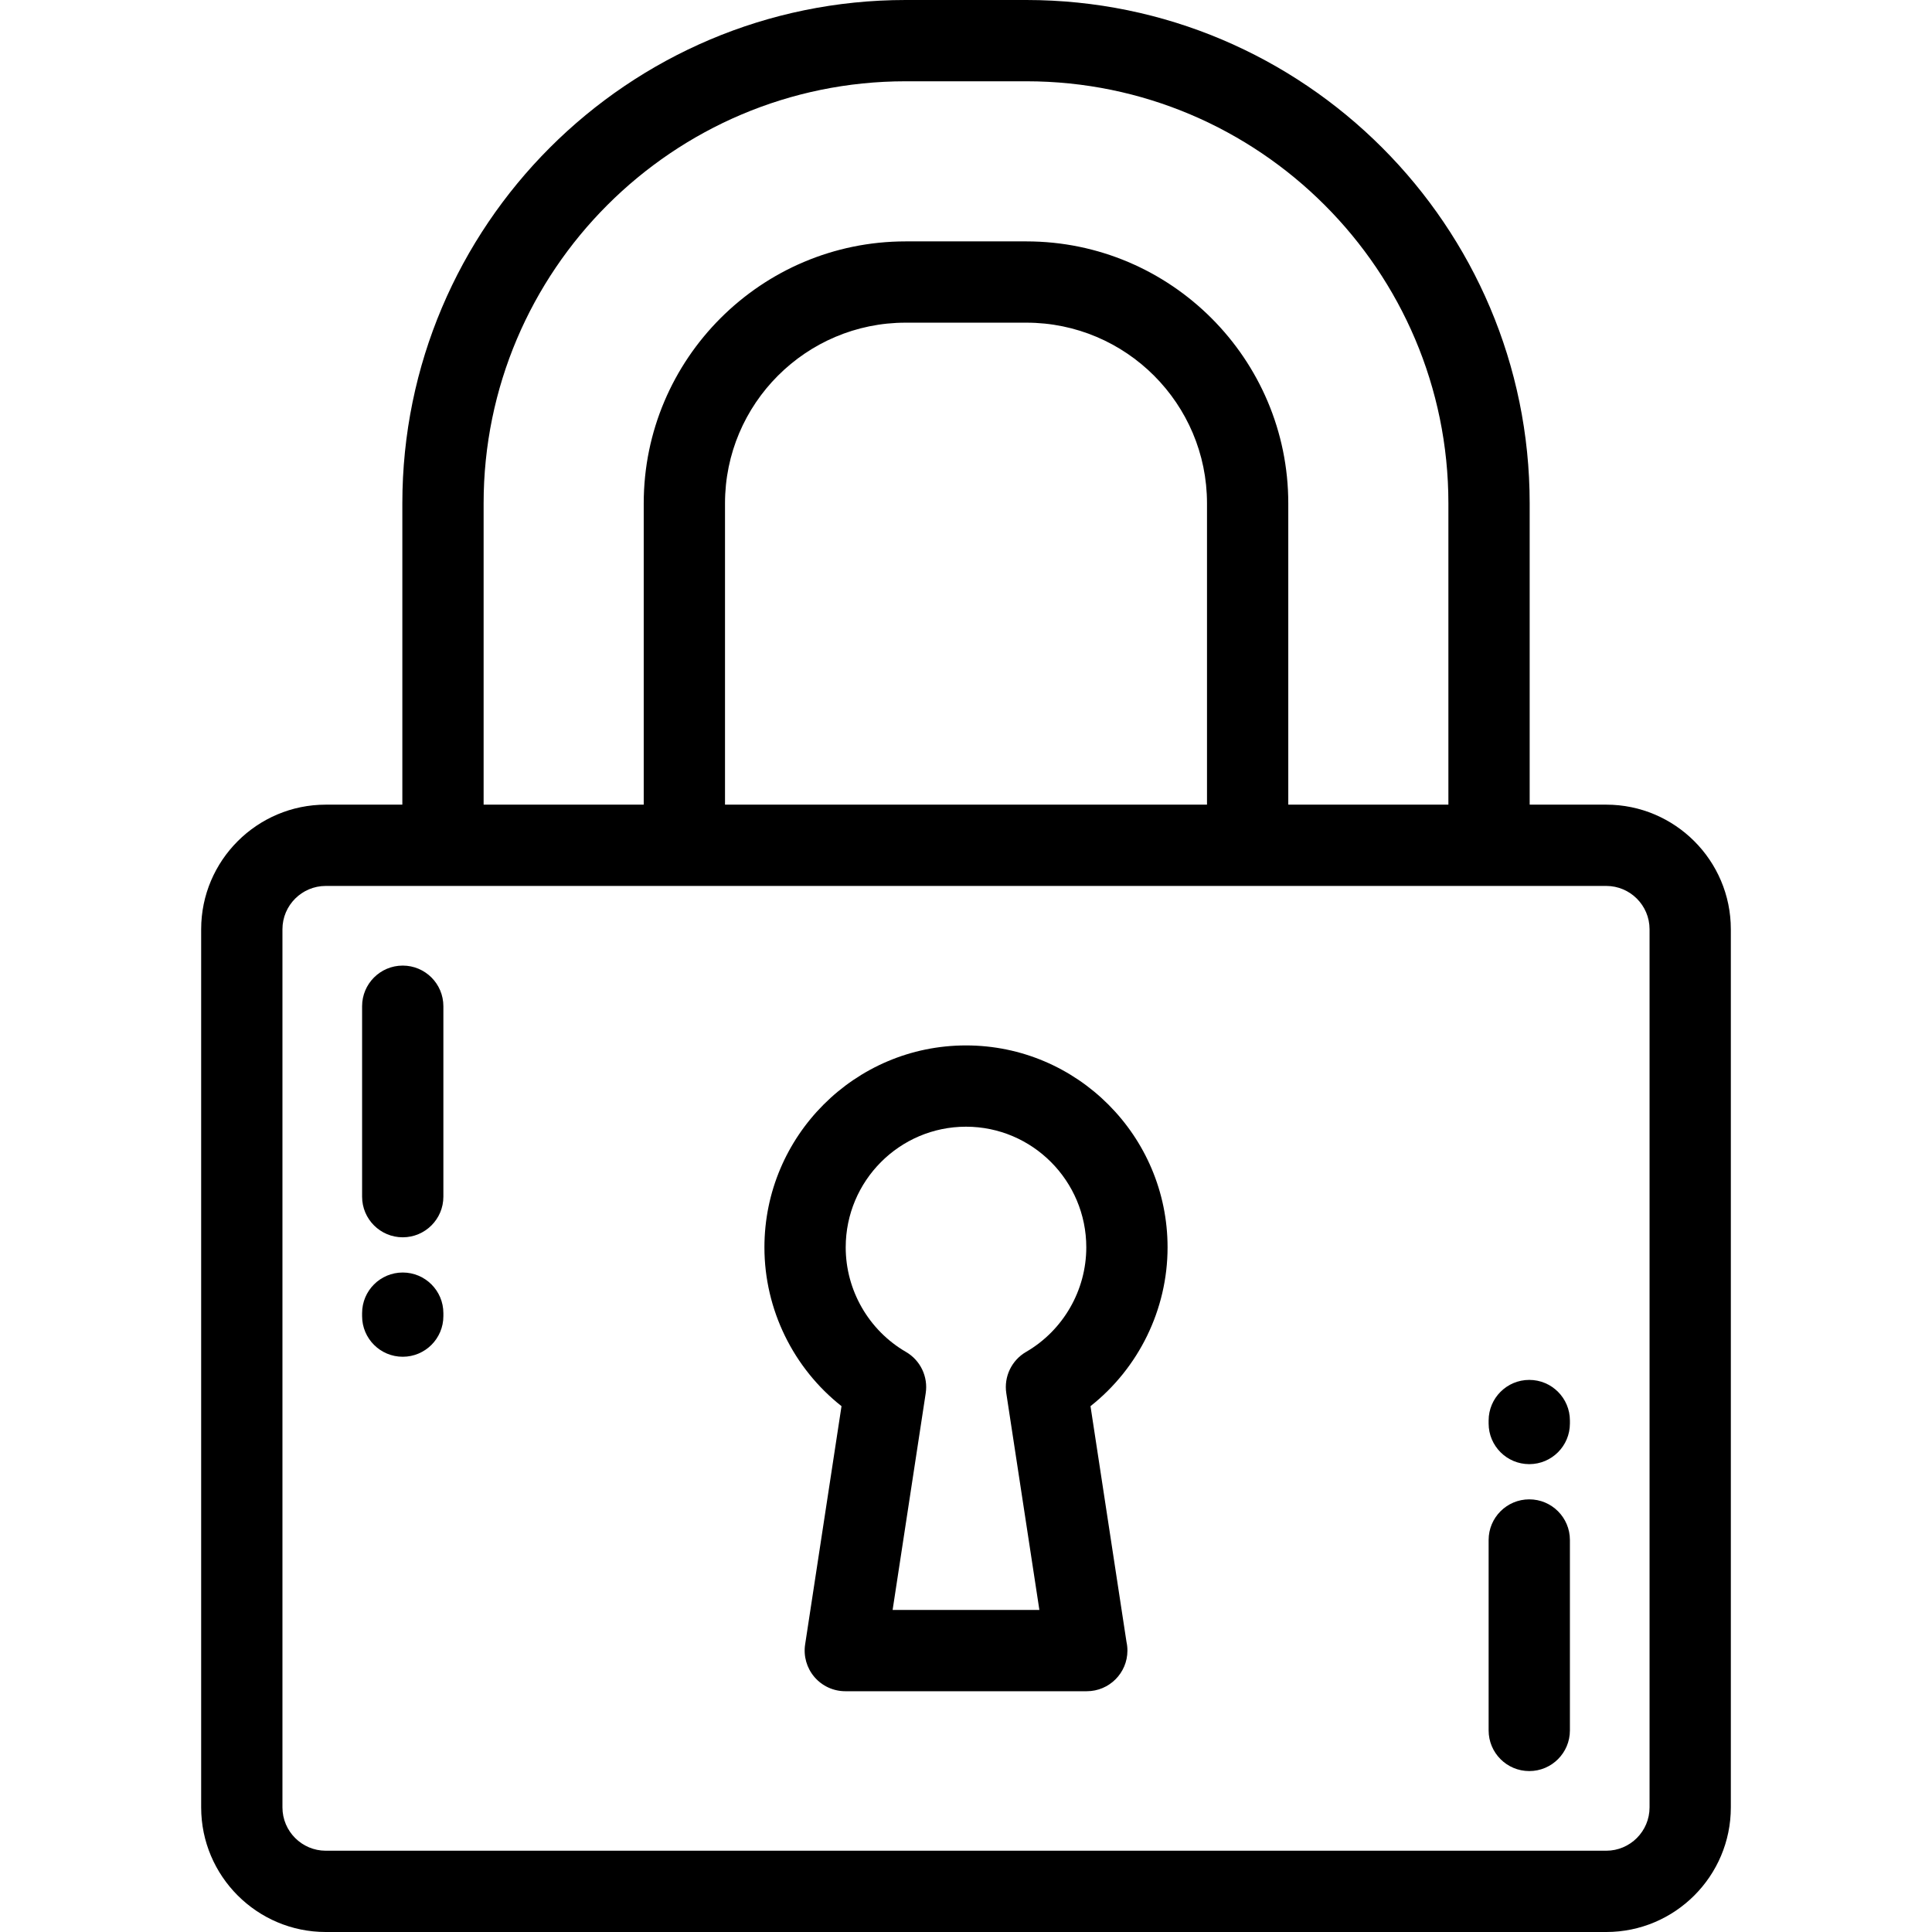 <?xml version="1.0" encoding="iso-8859-1"?>
<!-- Generator: Adobe Illustrator 19.0.0, SVG Export Plug-In . SVG Version: 6.00 Build 0)  -->
<svg version="1.1" id="Layer_1" xmlns="http://www.w3.org/2000/svg" xmlns:xlink="http://www.w3.org/1999/xlink" x="0px" y="0px"
	 viewBox="0 0 511.999 511.999" style="enable-background:new 0 0 511.999 511.999;" xml:space="preserve">
<g>
	<g>
		<g>
			<path d="M425.669,213.241h-20.29v-79.858C405.379,59.836,345.543,0,271.996,0h-31.989c-73.547,0-133.383,59.836-133.383,133.384
				v79.858H86.333c-18.208,0-33.022,14.813-33.022,33.021v232.716c0,18.208,14.814,33.021,33.022,33.021h339.336
				c18.206,0,33.019-14.813,33.019-33.021V246.262C458.688,228.054,443.875,213.241,425.669,213.241z M240.006,21.54h31.989
				c61.671,0,111.844,50.173,111.844,111.844v79.858h-42.432v-79.858c0-38.275-31.137-69.413-69.411-69.413h-31.989
				c-38.275,0-69.413,31.138-69.413,69.413v79.858h-42.43v-79.858h-0.001C128.164,71.713,178.336,21.54,240.006,21.54z
				 M319.866,213.241H192.134v-79.858c0-26.397,21.475-47.873,47.873-47.873h31.989c26.396,0,47.871,21.475,47.871,47.873V213.241z
				 M437.148,478.978c0,6.33-5.149,11.481-11.479,11.481H86.333c-6.332,0-11.482-5.151-11.482-11.481V246.262
				c0-6.331,5.15-11.481,11.482-11.481h339.336c6.33,0,11.479,5.15,11.479,11.481V478.978z"/>
			<path d="M309.417,330.562c0-29.508-23.963-53.514-53.417-53.514c-29.456,0-53.42,24.006-53.42,53.514
				c0,16.491,7.674,32.019,20.429,42.084l-9.642,63.15c-0.475,3.105,0.429,6.263,2.476,8.643c2.046,2.383,5.03,3.752,8.17,3.752
				h63.972c0.009,0,0.015,0,0.023,0c5.947,0,10.77-4.822,10.77-10.77c0-0.797-0.087-1.578-0.251-2.326l-9.535-62.449
				C301.742,362.581,309.417,347.05,309.417,330.562z M271.921,358.268c-3.832,2.223-5.913,6.564-5.244,10.942l8.769,57.44h-38.894
				l8.772-57.439c0.669-4.379-1.412-8.722-5.244-10.943c-9.844-5.708-15.958-16.324-15.958-27.708c0-17.63,14.3-31.974,31.88-31.974
				c17.577,0,31.877,14.344,31.877,31.974C287.877,341.944,281.763,352.561,271.921,358.268z"/>
			<path d="M405.271,397.343c-5.948,0-10.77,4.824-10.77,10.77v50.467c0,5.947,4.822,10.77,10.77,10.77s10.77-4.823,10.77-10.77
				v-50.467C416.041,402.166,411.22,397.343,405.271,397.343z"/>
			<path d="M405.271,365.687c-5.948,0-10.77,4.823-10.77,10.77v0.785c0,5.946,4.822,10.77,10.77,10.77s10.77-4.824,10.77-10.77
				v-0.785C416.041,370.51,411.22,365.687,405.271,365.687z"/>
			<path d="M106.729,337.229c-5.947,0-10.77,4.823-10.77,10.77v0.784c0,5.948,4.823,10.77,10.77,10.77s10.77-4.822,10.77-10.77
				v-0.784C117.499,342.052,112.678,337.229,106.729,337.229z"/>
			<path d="M106.729,255.891c-5.947,0-10.77,4.822-10.77,10.77v50.465c0,5.948,4.823,10.77,10.77,10.77s10.77-4.822,10.77-10.77
				v-50.465C117.499,260.711,112.678,255.891,106.729,255.891z"/>
		</g>
	</g>
</g>
<g>
</g>
<g>
</g>
<g>
</g>
<g>
</g>
<g>
</g>
<g>
</g>
<g>
</g>
<g>
</g>
<g>
</g>
<g>
</g>
<g>
</g>
<g>
</g>
<g>
</g>
<g>
</g>
<g>
</g>
</svg>
